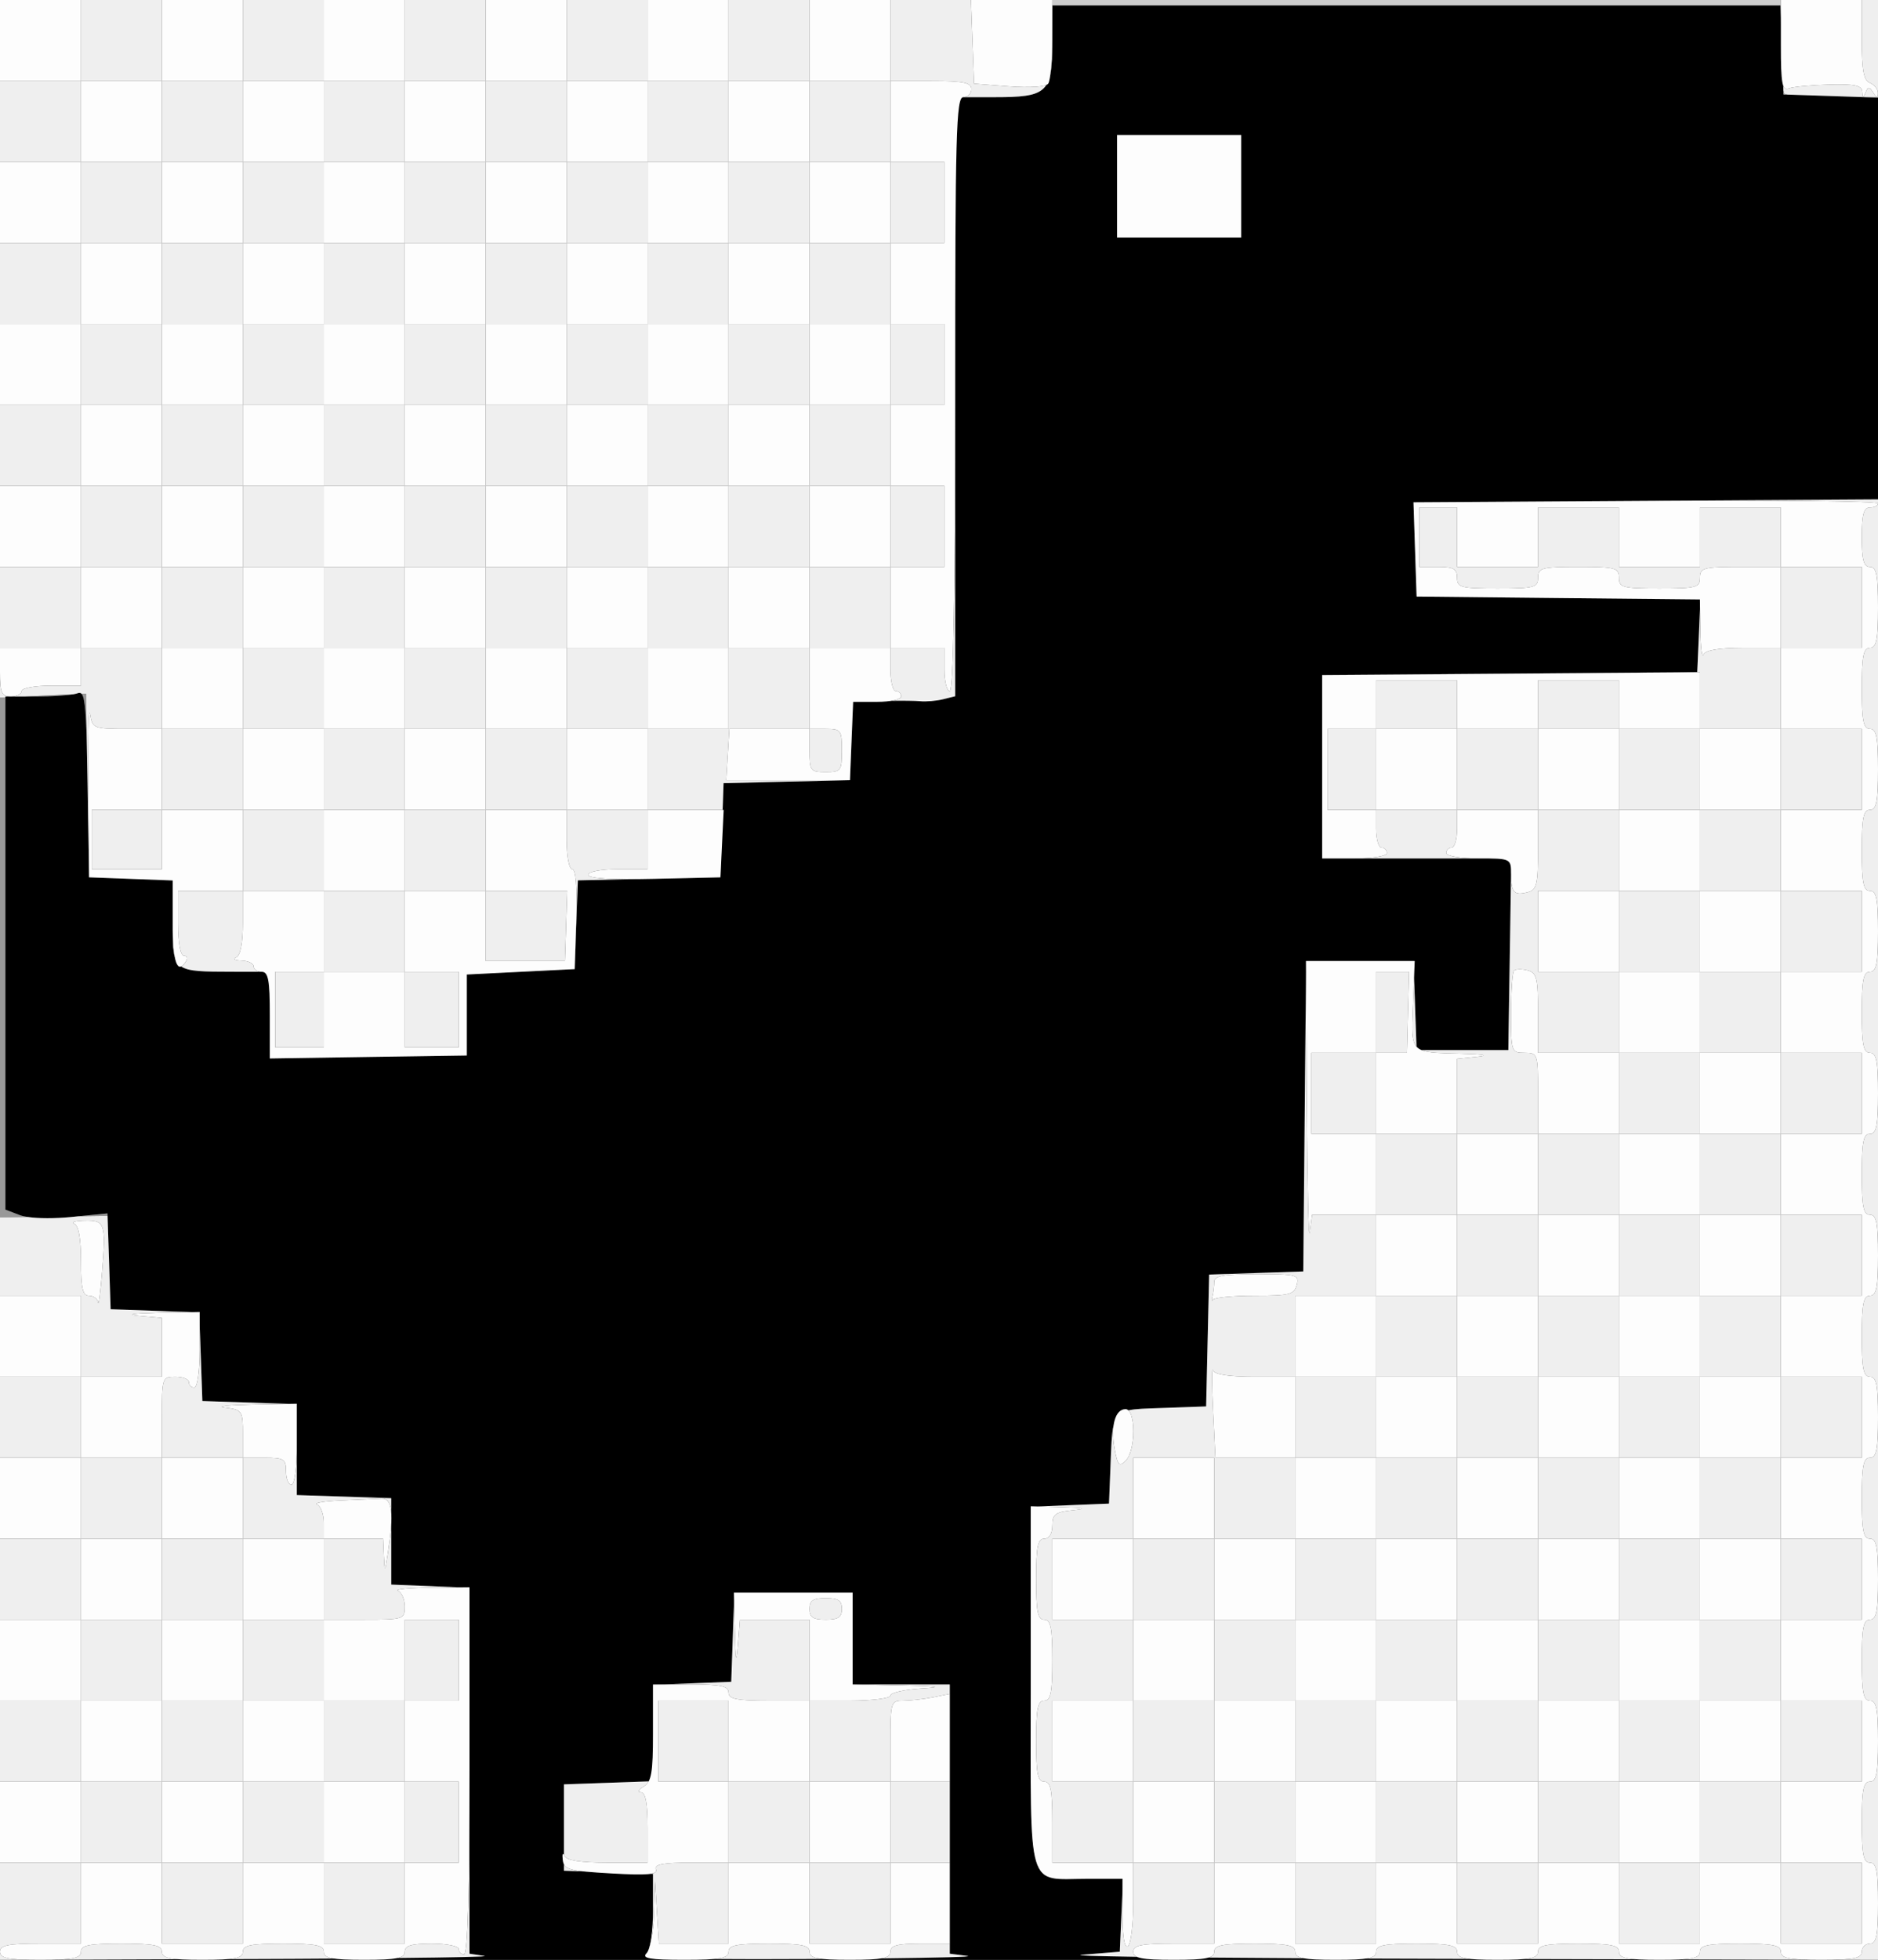 <svg xmlns="http://www.w3.org/2000/svg" width="348" height="363" viewBox="0 0 348 363">
<rect x="0" y="0" width="348" height="363" fill="#333333" stroke="none"/>
<g>
<path d="M 200.50 362.07 C196.65,362.39 228.26,362.73 270.75,362.82 L 348.00 363.00 L 0.00 363.00 L 46.25 362.85 C71.69,362.77 91.26,362.51 89.75,362.28 L 87.00 361.87 L 87.00 294.09 L 79.75 293.79 L 72.50 293.50 L 72.50 277.50 L 55.00 276.92 L 55.00 260.08 L 37.50 259.50 L 37.21 251.29 L 36.92 243.08 L 28.71 242.79 L 20.50 242.50 L 20.21 233.62 L 19.92 224.75 L 13.14 225.42 C9.20,225.81 5.23,225.66 3.68,225.07 L 1.00 224.05 L 1.00 129.00 L 6.92 129.00 C10.17,129.00 13.54,128.73 14.39,128.40 C15.76,127.88 15.99,129.93 16.23,145.15 L 16.50 162.50 L 24.25 162.79 L 32.00 163.08 L 32.00 170.93 L 32.00 171.15 C32.00,175.23 32.00,177.43 33.09,178.61 C34.36,179.97 37.09,179.97 42.98,179.99 L 43.25 179.99 L 50.00 180.00 L 50.00 196.05 L 68.25 195.77 L 86.50 195.50 L 86.50 180.50 L 106.50 179.50 L 107.08 163.06 L 133.50 162.50 L 133.79 153.78 L 134.08 145.06 L 145.79 144.78 L 157.50 144.50 L 158.09 130.00 L 163.29 129.84 C166.16,129.75 169.40,129.77 170.50,129.88 C171.60,129.99 173.51,129.83 174.75,129.52 L 177.00 128.96 L 177.00 18.00 L 184.43 18.00 C194.09,18.00 195.00,17.13 195.00,7.93 L 195.00 1.00 L 329.92 1.00 L 330.50 17.50 L 348.00 18.08 L 348.00 92.50 L 304.96 92.77 L 261.92 93.04 L 262.21 101.77 L 262.50 110.50 L 288.80 110.77 L 315.09 111.03 L 314.80 117.77 L 314.50 124.50 L 279.75 124.76 L 245.00 125.03 L 245.00 159.00 L 280.05 159.00 L 279.50 194.50 L 262.50 194.50 L 261.92 178.00 L 242.03 178.00 L 241.50 235.50 L 232.78 235.79 L 224.06 236.08 L 223.78 248.29 L 223.50 260.50 L 215.26 260.79 C210.81,260.95 208.54,260.93 207.34,262.05 C206.00,263.31 205.99,266.01 205.76,272.00 L 205.50 278.50 L 198.25 278.79 L 191.00 279.09 L 191.00 312.51 C191.00,315.31 191.00,317.90 190.99,320.28 C190.96,339.59 190.94,345.54 193.67,347.33 C194.88,348.12 196.64,348.08 199.18,348.03 C199.89,348.02 200.65,348.00 201.48,348.00 L 208.09 348.00 L 207.80 354.75 L 207.50 361.50 ZM 119.80 361.80 C118.87,362.73 125.70,362.96 150.55,362.84 C168.12,362.75 181.04,362.50 179.25,362.28 L 176.00 361.87 L 176.00 312.00 L 158.00 312.00 L 158.00 295.00 L 136.08 295.00 L 135.79 303.25 L 135.50 311.50 L 128.25 311.79 L 121.00 312.09 L 121.00 329.92 L 104.50 330.50 L 104.50 346.50 L 121.00 347.08 L 121.00 353.84 C121.00,357.76 120.50,361.10 119.80,361.80 ZM 207.00 25.00 L 207.00 44.00 L 230.00 44.00 L 230.00 25.00 Z" fill="rgb(0,0,0)"/>
<path d="M 0.00 225.48 L 0.00 129.21 L 1.00 129.17 L 1.00 224.05 L 3.68 225.07 C4.05,225.21 4.55,225.32 5.16,225.41 ZM 15.13 128.52 L 15.95 128.49 L 16.16 141.52 C15.99,132.39 15.78,129.27 15.13,128.52 ZM 14.50 225.28 L 19.92 224.75 L 20.21 233.62 L 20.50 242.50 L 19.93 225.21 ZM 4.66 129.00 L 13.57 128.60 C12.16,128.83 9.50,129.00 6.92,129.00 Z" fill="rgb(152,152,152)"/>
<path d="M 329.92 1.00 L 195.00 1.00 L 195.00 0.00 L 330.00 0.00 L 330.00 3.30 ZM 330.67 17.33 C330.73,17.40 330.92,17.46 331.20,17.52 L 330.50 17.50 L 330.47 16.79 C330.54,17.08 330.60,17.27 330.67,17.33 ZM 193.15 16.58 C194.78,15.21 195.00,12.56 195.00,7.43 L 195.00 7.93 C195.00,12.72 194.75,15.26 193.15,16.58 ZM 345.64 18.00 L 348.00 18.00 L 348.00 18.08 Z" fill="rgb(205,205,205)"/>
<path d="M 206.55 268.42 C207.11,271.43 207.41,271.73 208.60,270.54 C210.32,268.83 210.47,262.50 209.10,261.23 C210.45,260.92 212.40,260.89 215.26,260.79 L 223.50 260.50 L 223.78 248.29 L 224.06 236.08 L 232.78 235.79 L 241.50 235.50 L 242.01 180.02 L 242.16 204.75 C242.25,219.46 242.50,230.04 242.72,228.25 L 243.13 225.00 L 255.00 225.00 L 255.00 210.00 L 243.00 210.00 L 243.00 195.00 L 255.00 195.00 L 255.00 180.00 L 261.11 180.00 L 260.91 187.50 L 260.71 195.00 L 255.00 195.00 L 255.00 210.00 L 270.00 210.00 L 270.00 196.12 L 273.75 195.73 C276.07,195.49 274.96,195.27 270.83,195.17 C267.00,195.07 264.73,195.06 263.41,194.50 L 279.50 194.50 L 280.00 161.98 C280.02,165.32 280.59,165.92 283.06,165.27 C284.76,164.83 285.00,163.85 285.00,157.38 L 285.00 150.00 L 270.00 150.00 L 270.00 153.50 C270.00,155.43 269.55,157.00 269.00,157.00 C268.45,157.00 268.00,157.45 268.00,158.00 C268.00,158.56 270.67,159.00 274.00,159.00 L 251.00 159.00 C254.33,159.00 257.00,158.56 257.00,158.00 C257.00,157.45 256.55,157.00 256.00,157.00 C255.45,157.00 255.00,155.43 255.00,153.50 L 255.00 150.00 L 246.00 150.00 L 246.00 135.00 L 255.00 135.00 L 255.00 126.00 L 270.00 126.00 L 270.00 135.00 L 285.00 135.00 L 285.00 126.00 L 300.00 126.00 L 300.00 135.00 L 315.00 135.00 L 315.00 129.75 L 315.00 124.50 L 280.00 124.78 L 245.00 125.05 L 245.00 125.03 L 279.75 124.76 L 314.50 124.50 L 314.80 117.77 L 315.02 112.61 L 315.08 116.77 C315.12,119.92 315.38,121.94 315.66,121.25 C316.00,120.42 318.49,120.00 323.08,120.00 L 330.00 120.00 L 330.00 105.00 L 322.50 105.00 C315.67,105.00 315.00,105.18 315.00,107.00 C315.00,108.82 314.33,109.00 307.50,109.00 C300.67,109.00 300.00,108.82 300.00,107.00 C300.00,105.18 299.33,105.00 292.50,105.00 C285.67,105.00 285.00,105.18 285.00,107.00 C285.00,108.82 284.33,109.00 277.50,109.00 C270.67,109.00 270.00,108.82 270.00,107.00 C270.00,105.38 269.33,105.00 266.50,105.00 L 263.00 105.00 L 263.00 94.00 L 270.00 94.00 L 270.00 105.00 L 285.00 105.00 L 285.00 94.00 L 300.00 94.00 L 300.00 105.00 L 315.00 105.00 L 315.00 94.00 L 330.00 94.00 L 330.00 105.00 L 345.00 105.00 L 345.00 120.00 L 330.00 120.00 L 330.00 135.00 L 345.00 135.00 L 345.00 150.00 L 330.00 150.00 L 330.00 165.00 L 345.00 165.00 L 345.00 180.00 L 330.00 180.00 L 330.00 195.00 L 345.00 195.00 L 345.00 210.00 L 330.00 210.00 L 330.00 225.00 L 345.00 225.00 L 345.00 240.00 L 330.00 240.00 L 330.00 255.00 L 345.00 255.00 L 345.00 270.00 L 330.00 270.00 L 330.00 285.00 L 345.00 285.00 L 345.00 300.00 L 330.00 300.00 L 330.00 315.00 L 345.00 315.00 L 345.00 330.00 L 330.00 330.00 L 330.00 345.00 L 345.00 345.00 L 345.00 360.00 L 330.00 360.00 L 330.00 345.00 L 315.00 345.00 L 315.00 360.00 L 300.00 360.00 L 300.00 345.00 L 285.00 345.00 L 285.00 360.00 L 270.00 360.00 L 270.00 345.00 L 255.00 345.00 L 255.00 360.00 L 240.00 360.00 L 240.00 345.00 L 225.00 345.00 L 225.00 360.00 L 217.50 360.00 C211.50,360.00 210.00,360.30 210.00,361.50 C210.00,361.91 210.17,362.21 210.64,362.44 C202.86,362.32 199.00,362.20 200.50,362.07 L 207.50 361.50 L 207.80 354.75 L 208.00 350.09 L 208.00 354.56 C208.00,358.68 208.37,360.89 209.00,360.50 C209.55,360.16 210.00,356.53 210.00,352.44 L 210.00 345.00 L 195.00 345.00 L 195.00 337.50 C195.00,331.50 194.70,330.00 193.50,330.00 C192.30,330.00 192.00,328.50 192.00,322.50 C192.00,316.50 192.30,315.00 193.50,315.00 C194.70,315.00 195.00,313.50 195.00,307.50 C195.00,301.50 194.70,300.00 193.50,300.00 C192.30,300.00 192.00,298.50 192.00,292.50 C192.00,286.50 192.30,285.00 193.50,285.00 C194.42,285.00 195.00,284.06 195.00,282.56 C195.00,280.48 195.55,280.06 198.75,279.73 C201.53,279.44 201.02,279.29 196.75,279.17 L 192.26 279.04 L 198.25 278.79 L 205.50 278.50 L 205.76 272.00 C205.91,268.10 205.96,265.60 206.36,263.98 C206.18,265.20 206.23,266.73 206.55,268.42 ZM 15.13 128.52 C14.93,128.30 14.69,128.29 14.39,128.40 C14.22,128.47 13.94,128.53 13.57,128.60 L 7.98 128.85 L 4.66 129.00 L 1.00 129.00 L 1.00 129.17 L 0.00 129.21 L 0.00 124.50 C0.00,128.33 0.30,129.00 2.00,129.00 C3.10,129.00 4.00,128.55 4.00,128.00 C4.00,127.45 6.47,127.00 9.50,127.00 L 15.00 127.00 L 15.00 120.00 L 0.00 120.00 L 0.00 105.00 L 15.00 105.00 L 15.00 90.00 L 0.00 90.00 L 0.00 75.00 L 15.00 75.00 L 15.00 60.00 L 0.00 60.00 L 0.00 45.00 L 15.00 45.00 L 15.00 30.00 L 0.00 30.00 L 0.00 15.00 L 15.00 15.00 L 15.00 0.00 L 30.00 0.00 L 30.00 15.00 L 45.00 15.00 L 45.00 0.00 L 60.00 0.00 L 60.00 15.00 L 75.00 15.00 L 75.00 0.00 L 90.00 0.00 L 90.00 15.00 L 105.00 15.00 L 105.00 0.00 L 120.00 0.00 L 120.00 15.00 L 135.00 15.00 L 135.00 0.00 L 150.00 0.00 L 150.00 15.00 L 165.00 15.00 L 165.00 0.00 L 179.92 0.00 L 180.21 7.75 L 180.50 15.50 L 187.00 16.00 C190.23,16.25 192.90,16.13 193.89,15.73 C193.68,16.06 193.44,16.34 193.15,16.58 C191.68,17.80 189.06,18.00 184.43,18.00 L 178.50 18.00 C179.32,18.00 180.00,17.33 180.00,16.50 C180.00,15.30 178.50,15.00 172.50,15.00 L 165.00 15.00 L 165.00 30.00 L 175.00 30.00 L 175.00 45.00 L 165.00 45.00 L 165.00 60.00 L 175.00 60.00 L 175.00 75.00 L 165.00 75.00 L 165.00 90.00 L 175.00 90.00 L 175.00 105.00 L 165.00 105.00 L 165.00 120.00 L 175.00 120.00 L 175.00 124.00 C175.00,126.20 175.45,128.00 176.00,128.00 C176.65,128.00 177.00,109.00 177.00,73.00 L 177.00 128.96 L 174.75 129.52 C173.51,129.83 171.60,129.99 170.50,129.88 C169.64,129.80 167.48,129.77 165.22,129.80 C166.30,129.62 167.00,129.33 167.00,129.00 C167.00,128.45 166.55,128.00 166.00,128.00 C165.45,128.00 165.00,126.20 165.00,124.00 L 165.00 120.00 L 150.00 120.00 L 150.00 135.00 L 153.00 135.00 C155.83,135.00 156.00,135.22 156.00,139.00 C156.00,142.78 155.83,143.00 153.00,143.00 C150.17,143.00 150.00,142.78 150.00,139.00 L 150.00 135.00 L 135.15 135.00 L 134.86 139.75 L 134.57 144.50 L 157.50 144.50 L 145.79 144.78 L 134.08 145.06 L 133.91 150.00 L 120.00 150.00 L 120.00 161.00 L 114.50 161.00 C111.39,161.00 109.00,161.45 109.00,162.03 C109.00,162.59 112.03,162.87 117.66,162.83 L 107.08 163.06 L 106.50 179.50 L 106.79 170.25 C106.97,164.34 106.70,161.00 106.04,161.00 C105.45,161.00 105.00,158.63 105.00,155.50 L 105.00 150.00 L 90.00 150.00 L 90.00 165.00 L 105.11 165.00 L 104.68 178.00 L 90.00 178.00 L 90.00 165.00 L 75.00 165.00 L 75.00 180.00 L 85.00 180.00 L 85.00 194.00 L 75.00 194.00 L 75.00 180.00 L 60.00 180.00 L 60.00 194.00 L 51.00 194.00 L 51.00 180.00 L 60.00 180.00 L 60.00 165.00 L 45.00 165.00 L 45.00 170.92 C45.00,174.71 44.55,177.01 43.75,177.34 C43.06,177.62 43.51,177.88 44.75,177.92 C45.99,177.96 47.00,178.45 47.00,179.00 C47.00,179.52 47.61,179.96 48.38,180.00 L 43.25 179.99 L 42.98 179.99 C37.74,179.98 35.00,179.97 33.57,179.01 C33.85,178.89 34.16,178.56 34.50,178.00 C34.84,177.45 34.64,177.00 34.06,177.00 C33.43,177.00 33.00,174.56 33.00,171.00 L 33.00 165.00 L 45.00 165.00 L 45.00 150.00 L 30.00 150.00 L 30.00 161.00 L 17.00 161.00 L 17.00 150.00 L 30.00 150.00 L 30.00 135.00 L 23.57 135.00 C17.32,135.00 17.12,134.92 16.70,132.25 C16.47,130.74 16.32,136.93 16.39,146.00 L 16.50 162.50 L 16.23 145.15 C16.21,143.85 16.18,142.64 16.16,141.52 L 15.95 128.49 ZM 45.00 30.00 L 30.00 30.00 L 30.00 15.00 L 15.00 15.00 L 15.00 30.00 L 30.00 30.00 L 30.00 45.00 L 15.00 45.00 L 15.00 60.00 L 30.00 60.00 L 30.00 75.00 L 15.00 75.00 L 15.00 90.00 L 30.00 90.00 L 30.00 105.00 L 15.00 105.00 L 15.00 120.00 L 30.00 120.00 L 30.00 135.00 L 45.00 135.00 L 45.00 150.00 L 60.00 150.00 L 60.00 165.00 L 75.00 165.00 L 75.00 150.00 L 90.00 150.00 L 90.00 135.00 L 105.00 135.00 L 105.00 150.00 L 120.00 150.00 L 120.00 135.00 L 135.00 135.00 L 135.00 120.00 L 150.00 120.00 L 150.00 105.00 L 165.00 105.00 L 165.00 90.00 L 150.00 90.00 L 150.00 75.00 L 165.00 75.00 L 165.00 60.00 L 150.00 60.00 L 150.00 45.00 L 165.00 45.00 L 165.00 30.00 L 150.00 30.00 L 150.00 15.00 L 135.00 15.00 L 135.00 30.00 L 120.00 30.00 L 120.00 15.00 L 105.00 15.00 L 105.00 30.00 L 90.00 30.00 L 90.00 15.00 L 75.00 15.00 L 75.00 30.00 L 60.00 30.00 L 60.00 15.00 L 45.00 15.00 ZM 300.00 180.00 L 300.00 195.00 L 285.00 195.00 L 285.00 187.62 C285.00,181.15 284.76,180.17 283.06,179.73 C281.99,179.45 280.86,179.47 280.56,179.78 C280.25,180.08 280.00,183.63 280.00,187.67 C280.00,194.82 280.06,195.00 282.50,195.00 C284.94,195.00 285.00,195.17 285.00,202.50 L 285.00 210.00 L 270.00 210.00 L 270.00 225.00 L 255.00 225.00 L 255.00 240.00 L 240.00 240.00 L 240.00 255.00 L 232.58 255.00 C227.64,255.00 225.03,254.59 224.76,253.78 C224.54,253.11 224.55,256.49 224.79,261.28 L 225.22 270.00 L 240.00 270.00 L 240.00 285.00 L 225.00 285.00 L 225.00 270.00 L 210.00 270.00 L 210.00 285.00 L 195.00 285.00 L 195.00 300.00 L 210.00 300.00 L 210.00 315.00 L 195.00 315.00 L 195.00 330.00 L 210.00 330.00 L 210.00 345.00 L 225.00 345.00 L 225.00 330.00 L 240.00 330.00 L 240.00 345.00 L 255.00 345.00 L 255.00 330.00 L 270.00 330.00 L 270.00 345.00 L 285.00 345.00 L 285.00 330.00 L 300.00 330.00 L 300.00 345.00 L 315.00 345.00 L 315.00 330.00 L 330.00 330.00 L 330.00 315.00 L 315.00 315.00 L 315.00 300.00 L 330.00 300.00 L 330.00 285.00 L 315.00 285.00 L 315.00 270.00 L 330.00 270.00 L 330.00 255.00 L 315.00 255.00 L 315.00 240.00 L 330.00 240.00 L 330.00 225.00 L 315.00 225.00 L 315.00 210.00 L 330.00 210.00 L 330.00 195.00 L 315.00 195.00 L 315.00 180.00 L 330.00 180.00 L 330.00 165.00 L 315.00 165.00 L 315.00 150.00 L 330.00 150.00 L 330.00 135.00 L 315.00 135.00 L 315.00 150.00 L 300.00 150.00 L 300.00 135.00 L 285.00 135.00 L 285.00 150.00 L 300.00 150.00 L 300.00 165.00 L 285.00 165.00 L 285.00 180.00 ZM 45.00 45.00 L 45.00 30.00 L 60.00 30.00 L 60.00 45.00 L 75.00 45.00 L 75.00 30.00 L 90.00 30.00 L 90.00 45.00 L 105.00 45.00 L 105.00 30.00 L 120.00 30.00 L 120.00 45.00 L 135.00 45.00 L 135.00 30.00 L 150.00 30.00 L 150.00 45.00 L 135.00 45.00 L 135.00 60.00 L 150.00 60.00 L 150.00 75.00 L 135.00 75.00 L 135.00 90.00 L 150.00 90.00 L 150.00 105.00 L 135.00 105.00 L 135.00 120.00 L 120.00 120.00 L 120.00 135.00 L 105.00 135.00 L 105.00 120.00 L 90.00 120.00 L 90.00 135.00 L 75.00 135.00 L 75.00 150.00 L 60.00 150.00 L 60.00 135.00 L 45.00 135.00 L 45.00 120.00 L 60.00 120.00 L 60.00 105.00 L 45.00 105.00 L 45.00 90.00 L 30.00 90.00 L 30.00 75.00 L 45.00 75.00 L 45.00 60.00 L 30.00 60.00 L 30.00 45.00 ZM 0.00 361.50 C0.00,362.54 1.13,362.90 5.34,362.98 L 0.00 363.00 L 0.00 345.00 L 15.00 345.00 L 15.00 330.00 L 0.00 330.00 L 0.00 315.00 L 15.00 315.00 L 15.00 300.00 L 0.00 300.00 L 0.00 285.00 L 15.00 285.00 L 15.00 270.00 L 0.00 270.00 L 0.00 255.00 L 15.00 255.00 L 15.00 240.00 L 0.00 240.00 L 0.00 225.48 L 5.16 225.41 C7.12,225.70 10.13,225.71 13.14,225.42 L 14.50 225.28 L 19.93 225.21 L 20.50 242.50 L 28.71 242.79 L 35.58 243.03 L 29.25 243.17 C24.57,243.28 23.18,243.50 25.75,243.73 L 30.00 244.11 L 30.00 255.00 L 15.00 255.00 L 15.00 270.00 L 30.00 270.00 L 30.00 262.50 C30.00,255.17 30.06,255.00 32.50,255.00 C33.88,255.00 35.00,255.45 35.00,256.00 C35.00,256.55 35.45,257.00 36.00,257.00 C36.57,257.00 37.00,254.00 37.00,250.00 L 37.00 245.33 L 37.21 251.29 L 37.50 259.50 L 53.51 260.03 L 46.75 260.16 C42.21,260.25 39.96,260.50 41.75,260.72 C44.87,261.11 45.00,261.31 45.00,265.56 L 45.00 270.00 L 49.00 270.00 C52.60,270.00 53.00,270.25 53.00,272.50 C53.00,273.88 53.45,275.00 54.00,275.00 C54.58,275.00 55.00,271.83 55.00,267.50 L 55.00 276.92 L 72.50 277.50 L 72.50 280.16 C72.36,278.33 71.78,277.53 70.75,277.58 C69.79,277.63 66.41,277.78 63.25,277.91 C60.09,278.05 58.06,278.38 58.75,278.66 C59.44,278.94 60.00,280.48 60.00,282.08 L 60.00 285.00 L 71.00 285.00 L 71.14 288.25 C71.28,291.32 71.32,291.27 71.90,287.50 C72.22,285.45 72.42,283.75 72.50,282.37 L 72.50 293.50 L 79.75 293.79 L 85.30 294.02 L 79.75 294.08 C75.76,294.12 73.06,294.38 73.75,294.66 C74.44,294.94 75.00,296.25 75.00,297.58 C75.00,299.92 74.76,300.00 67.50,300.00 L 60.00 300.00 L 60.00 315.00 L 75.00 315.00 L 75.00 300.00 L 85.00 300.00 L 85.00 315.00 L 75.00 315.00 L 75.00 330.00 L 85.00 330.00 L 85.00 345.00 L 75.00 345.00 L 75.00 360.00 L 60.00 360.00 L 60.00 345.00 L 45.00 345.00 L 45.00 360.00 L 30.00 360.00 L 30.00 345.00 L 15.00 345.00 L 15.00 360.00 L 7.50 360.00 C1.50,360.00 0.00,360.30 0.00,361.50 ZM 225.00 315.00 L 225.00 330.00 L 210.00 330.00 L 210.00 315.00 L 225.00 315.00 L 225.00 300.00 L 210.00 300.00 L 210.00 285.00 L 225.00 285.00 L 225.00 300.00 L 240.00 300.00 L 240.00 285.00 L 255.00 285.00 L 255.00 270.00 L 240.00 270.00 L 240.00 255.00 L 255.00 255.00 L 255.00 240.00 L 270.00 240.00 L 270.00 225.00 L 285.00 225.00 L 285.00 240.00 L 300.00 240.00 L 300.00 225.00 L 315.00 225.00 L 315.00 240.00 L 300.00 240.00 L 300.00 255.00 L 315.00 255.00 L 315.00 270.00 L 300.00 270.00 L 300.00 285.00 L 315.00 285.00 L 315.00 300.00 L 300.00 300.00 L 300.00 315.00 L 315.00 315.00 L 315.00 330.00 L 300.00 330.00 L 300.00 315.00 L 285.00 315.00 L 285.00 330.00 L 270.00 330.00 L 270.00 315.00 L 255.00 315.00 L 255.00 330.00 L 240.00 330.00 L 240.00 315.00 ZM 60.00 60.00 L 60.00 45.00 L 45.00 45.00 L 45.00 60.00 L 60.00 60.00 L 60.00 75.00 L 45.00 75.00 L 45.00 90.00 L 60.00 90.00 L 60.00 75.00 L 75.00 75.00 L 75.00 60.00 L 90.00 60.00 L 90.00 75.00 L 105.00 75.00 L 105.00 90.00 L 90.00 90.00 L 90.00 105.00 L 105.00 105.00 L 105.00 120.00 L 120.00 120.00 L 120.00 105.00 L 135.00 105.00 L 135.00 90.00 L 120.00 90.00 L 120.00 75.00 L 135.00 75.00 L 135.00 60.00 L 120.00 60.00 L 120.00 45.00 L 105.00 45.00 L 105.00 60.00 L 90.00 60.00 L 90.00 45.00 L 75.00 45.00 L 75.00 60.00 ZM 270.00 255.00 L 255.00 255.00 L 255.00 270.00 L 270.00 270.00 L 270.00 285.00 L 255.00 285.00 L 255.00 300.00 L 240.00 300.00 L 240.00 315.00 L 255.00 315.00 L 255.00 300.00 L 270.00 300.00 L 270.00 315.00 L 285.00 315.00 L 285.00 300.00 L 300.00 300.00 L 300.00 285.00 L 285.00 285.00 L 285.00 270.00 L 300.00 270.00 L 300.00 255.00 L 285.00 255.00 L 285.00 240.00 L 270.00 240.00 ZM 135.00 330.00 L 122.00 330.00 L 122.00 315.00 L 135.00 315.00 L 135.00 330.00 L 150.00 330.00 L 150.00 315.00 L 157.50 315.00 C161.62,315.00 165.00,314.57 165.00,314.05 C165.00,313.53 167.59,312.94 170.75,312.74 C174.91,312.48 173.94,312.33 167.25,312.19 L 158.00 312.00 L 176.00 312.00 L 176.00 313.75 L 172.88 314.38 C171.16,314.72 168.68,315.00 167.38,315.00 C165.09,315.00 165.00,315.27 165.00,322.50 L 165.00 330.00 L 176.00 330.00 L 176.00 345.00 L 165.00 345.00 L 165.00 360.00 L 150.00 360.00 L 150.00 345.00 L 135.00 345.00 L 135.00 360.00 L 122.10 360.00 L 121.74 354.25 L 121.38 348.50 L 121.19 354.55 C121.09,357.62 120.55,360.63 119.95,361.60 C120.57,360.60 121.00,357.47 121.00,353.84 L 121.00 347.08 L 120.60 347.07 C121.45,346.92 121.70,346.66 121.54,346.25 C121.19,345.32 122.87,345.00 128.03,345.00 L 135.00 345.00 ZM 45.00 315.00 L 45.00 300.00 L 30.00 300.00 L 30.00 315.00 L 15.00 315.00 L 15.00 330.00 L 30.00 330.00 L 30.00 345.00 L 45.00 345.00 L 45.00 330.00 L 60.00 330.00 L 60.00 345.00 L 75.00 345.00 L 75.00 330.00 L 60.00 330.00 L 60.00 315.00 ZM 339.74 362.98 C343.89,362.90 345.00,362.53 345.00,361.50 C345.00,360.67 345.67,360.00 346.50,360.00 C347.70,360.00 348.00,358.50 348.00,352.50 C348.00,346.50 347.70,345.00 346.50,345.00 C345.30,345.00 345.00,343.50 345.00,337.50 C345.00,331.50 345.30,330.00 346.50,330.00 C347.70,330.00 348.00,328.50 348.00,322.50 C348.00,316.50 347.70,315.00 346.50,315.00 C345.30,315.00 345.00,313.50 345.00,307.50 C345.00,301.50 345.30,300.00 346.50,300.00 C347.70,300.00 348.00,298.50 348.00,292.50 C348.00,286.50 347.70,285.00 346.50,285.00 C345.30,285.00 345.00,283.50 345.00,277.50 C345.00,271.50 345.30,270.00 346.50,270.00 C347.70,270.00 348.00,268.50 348.00,262.50 C348.00,256.50 347.70,255.00 346.50,255.00 C345.30,255.00 345.00,253.50 345.00,247.50 C345.00,241.50 345.30,240.00 346.50,240.00 C347.70,240.00 348.00,238.50 348.00,232.50 C348.00,226.50 347.70,225.00 346.50,225.00 C345.30,225.00 345.00,223.50 345.00,217.50 C345.00,211.50 345.30,210.00 346.50,210.00 C347.70,210.00 348.00,208.50 348.00,202.50 C348.00,196.50 347.70,195.00 346.50,195.00 C345.30,195.00 345.00,193.50 345.00,187.50 C345.00,181.50 345.30,180.00 346.50,180.00 C347.70,180.00 348.00,178.50 348.00,172.50 C348.00,166.50 347.70,165.00 346.50,165.00 C345.30,165.00 345.00,163.50 345.00,157.50 C345.00,151.50 345.30,150.00 346.50,150.00 C347.70,150.00 348.00,148.50 348.00,142.50 C348.00,136.50 347.70,135.00 346.50,135.00 C345.30,135.00 345.00,133.50 345.00,127.50 C345.00,121.50 345.30,120.00 346.50,120.00 C347.70,120.00 348.00,118.50 348.00,112.50 C348.00,106.50 347.70,105.00 346.50,105.00 C345.35,105.00 345.00,103.72 345.00,99.50 C345.00,95.28 345.35,94.00 346.50,94.00 C347.31,94.00 347.98,93.67 348.00,93.27 L 348.00 363.00 ZM 30.00 285.00 L 45.00 285.00 L 45.00 270.00 L 30.00 270.00 L 30.00 285.00 ZM 30.00 285.00 L 15.00 285.00 L 15.00 300.00 L 30.00 300.00 ZM 45.00 300.00 L 60.00 300.00 L 60.00 285.00 L 45.00 285.00 L 45.00 300.00 ZM 45.00 315.00 L 45.00 330.00 L 30.00 330.00 L 30.00 315.00 L 45.00 315.00 ZM 45.00 120.00 L 30.00 120.00 L 30.00 105.00 L 45.00 105.00 L 45.00 120.00 ZM 75.00 120.00 L 60.00 120.00 L 60.00 135.00 L 75.00 135.00 L 75.00 120.00 ZM 75.00 90.00 L 60.00 90.00 L 60.00 105.00 L 75.00 105.00 ZM 75.00 105.00 L 75.00 120.00 L 90.00 120.00 L 90.00 105.00 ZM 75.00 75.00 L 75.00 90.00 L 90.00 90.00 L 90.00 75.00 ZM 105.00 90.00 L 120.00 90.00 L 120.00 105.00 L 105.00 105.00 L 105.00 90.00 ZM 105.00 75.00 L 105.00 60.00 L 120.00 60.00 L 120.00 75.00 L 105.00 75.00 ZM 285.00 225.00 L 285.00 210.00 L 300.00 210.00 L 300.00 225.00 L 285.00 225.00 ZM 270.00 255.00 L 285.00 255.00 L 285.00 270.00 L 270.00 270.00 ZM 270.00 300.00 L 270.00 285.00 L 285.00 285.00 L 285.00 300.00 ZM 300.00 210.00 L 300.00 195.00 L 315.00 195.00 L 315.00 210.00 L 300.00 210.00 ZM 300.00 180.00 L 300.00 165.00 L 315.00 165.00 L 315.00 180.00 L 300.00 180.00 ZM 270.00 150.00 L 270.00 135.00 L 255.00 135.00 L 255.00 150.00 L 270.00 150.00 ZM 150.00 330.00 L 150.00 345.00 L 165.00 345.00 L 165.00 330.00 ZM 104.50 343.55 L 104.50 330.50 L 120.20 329.95 C119.96,330.40 119.65,330.69 119.25,330.92 C118.28,331.49 118.06,331.95 118.75,331.97 C119.62,331.99 120.00,333.98 120.00,338.50 L 120.00 345.00 L 112.58 345.00 C107.62,345.00 104.98,344.59 104.60,343.75 C104.57,343.67 104.53,343.60 104.50,343.55 ZM 142.50 315.00 C136.50,315.00 135.00,314.70 135.00,313.50 C135.00,312.31 133.56,312.00 128.00,312.00 L 123.16 312.00 L 128.25 311.79 L 135.50 311.50 L 135.79 303.25 L 136.03 296.35 L 136.18 302.25 C136.32,307.78 136.45,308.37 136.74,304.75 L 137.11 300.00 L 150.00 300.00 L 150.00 315.00 L 142.50 315.00 ZM 330.67 17.33 C330.60,17.27 330.54,17.08 330.47,16.79 L 330.44 15.86 C330.66,16.46 330.99,16.56 331.45,16.38 C332.25,16.07 335.63,15.75 338.95,15.66 C343.70,15.53 345.02,15.82 345.08,17.00 C345.14,18.18 345.27,18.21 345.70,17.14 C346.16,15.99 346.38,15.99 347.11,17.14 C347.77,18.18 347.97,18.20 347.98,17.22 C347.99,16.51 347.33,15.68 346.50,15.36 C345.35,14.92 345.00,13.04 345.00,7.39 L 345.00 0.00 L 348.00 0.00 L 348.00 18.00 L 345.64 18.00 L 331.20 17.52 C330.92,17.46 330.73,17.40 330.67,17.33 ZM 224.66 240.17 C224.48,240.90 224.52,241.16 224.75,240.75 C224.98,240.34 228.45,240.00 232.47,240.00 C238.93,240.00 239.83,239.77 240.29,238.00 C240.78,236.12 240.32,236.00 232.91,236.00 C226.75,236.00 225.00,236.31 225.00,237.42 C225.00,238.20 224.85,239.44 224.66,240.17 ZM 18.18 241.25 C18.27,241.94 18.61,239.35 18.93,235.50 C19.66,226.60 19.45,225.98 15.64,226.08 C13.91,226.12 13.06,226.38 13.75,226.66 C14.57,226.99 15.00,229.39 15.00,233.58 C15.00,238.62 15.32,240.00 16.50,240.00 C17.33,240.00 18.08,240.56 18.18,241.25 ZM 311.54 362.92 C314.22,362.76 315.00,362.36 315.00,361.50 C315.00,360.30 316.50,360.00 322.50,360.00 C328.50,360.00 330.00,360.30 330.00,361.50 C330.00,362.49 331.02,362.87 334.77,362.97 ZM 10.35 362.97 C14.00,362.86 15.00,362.48 15.00,361.50 C15.00,360.30 16.50,360.00 22.50,360.00 C28.50,360.00 30.00,360.30 30.00,361.50 C30.00,362.32 30.71,362.72 33.09,362.89 ZM 282.43 362.85 C284.40,362.66 285.00,362.26 285.00,361.50 C285.00,360.30 286.50,360.00 292.50,360.00 C298.50,360.00 300.00,360.30 300.00,361.50 C300.00,362.33 300.72,362.73 303.15,362.90 ZM 152.38 362.83 C151.78,362.83 151.17,362.84 150.55,362.84 C142.84,362.88 136.87,362.88 132.33,362.84 C134.39,362.65 135.00,362.25 135.00,361.50 C135.00,360.30 136.50,360.00 142.50,360.00 C148.50,360.00 150.00,360.30 150.00,361.50 C150.00,362.24 150.56,362.63 152.38,362.83 ZM 42.29 362.86 C44.37,362.68 45.00,362.28 45.00,361.50 C45.00,360.30 46.50,360.00 52.50,360.00 C58.50,360.00 60.00,360.30 60.00,361.50 C60.00,362.17 60.47,362.56 61.93,362.77 C57.09,362.81 51.81,362.83 46.25,362.85 ZM 253.11 362.77 C254.54,362.55 255.00,362.16 255.00,361.50 C255.00,360.30 256.50,360.00 262.50,360.00 C268.50,360.00 270.00,360.30 270.00,361.50 C270.00,362.23 270.56,362.63 272.35,362.83 L 270.75 362.82 C264.62,362.81 258.72,362.79 253.11,362.77 ZM 223.96 362.59 C224.73,362.36 225.00,362.01 225.00,361.50 C225.00,360.30 226.50,360.00 232.50,360.00 C238.50,360.00 240.00,360.30 240.00,361.50 C240.00,362.11 240.39,362.49 241.56,362.71 C235.08,362.67 229.17,362.63 223.96,362.59 ZM 73.62 362.67 C74.65,362.45 75.00,362.08 75.00,361.50 C75.00,360.37 76.22,360.00 80.00,360.00 C82.75,360.00 85.00,360.45 85.00,361.00 C85.00,361.55 85.45,362.00 86.00,362.00 C86.65,362.00 87.00,350.00 87.00,328.00 L 87.00 361.87 L 89.75 362.28 C90.64,362.42 84.23,362.56 73.62,362.67 ZM 170.50 360.00 L 176.00 360.00 L 176.00 361.87 L 179.25 362.28 C180.57,362.44 173.91,362.62 163.29,362.74 C164.58,362.52 165.00,362.14 165.00,361.50 C165.00,360.35 166.28,360.00 170.50,360.00 ZM 156.00 298.00 C156.00,299.56 155.33,300.00 153.00,300.00 C150.67,300.00 150.00,299.56 150.00,298.00 C150.00,296.44 150.67,296.00 153.00,296.00 C155.33,296.00 156.00,296.44 156.00,298.00 ZM 348.00 92.50 L 348.00 93.25 C347.91,92.84 328.58,92.62 304.96,92.77 L 348.00 92.50 ZM 262.48 193.85 C261.54,192.77 261.63,190.73 261.79,186.77 C261.80,186.52 261.82,186.26 261.83,185.99 L 262.03 181.07 ZM 108.19 346.63 L 104.50 346.50 L 104.50 345.32 C104.87,346.02 105.77,346.37 108.19,346.63 ZM 194.68 13.47 C194.86,11.90 194.98,9.62 194.98,7.25 L 195.00 0.00 L 195.00 7.43 C195.00,10.02 194.94,11.99 194.68,13.47 ZM 32.39 177.29 C32.00,175.99 32.00,174.04 32.00,171.15 L 32.00 171.04 C32.00,173.87 32.13,175.96 32.39,177.29 ZM 197.00 348.05 C197.64,348.06 198.36,348.05 199.15,348.03 C199.85,348.02 200.61,348.00 201.43,348.00 C200.62,348.00 199.88,348.02 199.18,348.03 L 199.18 348.03 C198.38,348.05 197.65,348.06 197.00,348.05 Z" fill="rgb(239,239,239)"/>
<path d="M 0.00 361.50 C0.00,360.30 1.50,360.00 7.50,360.00 L 15.00 360.00 L 15.00 352.50 L 15.00 345.00 L 7.50 345.00 L 0.00 345.00 L 0.00 337.50 L 0.00 330.00 L 7.50 330.00 L 15.00 330.00 L 15.00 322.50 L 15.00 315.00 L 7.50 315.00 L 0.00 315.00 L 0.00 307.50 L 0.00 300.00 L 7.50 300.00 L 15.00 300.00 L 15.00 292.50 L 15.00 285.00 L 7.50 285.00 L 0.00 285.00 L 0.00 277.50 L 0.00 270.00 L 7.50 270.00 L 15.00 270.00 L 15.00 262.50 L 15.00 255.00 L 7.50 255.00 L 0.00 255.00 L 0.00 247.50 L 0.00 240.00 L 7.50 240.00 L 15.00 240.00 L 15.00 247.50 L 15.00 255.00 L 22.50 255.00 L 30.00 255.00 L 30.00 249.56 L 30.00 244.11 L 25.75 243.73 C23.18,243.50 24.57,243.28 29.25,243.17 L 37.00 243.00 L 37.00 250.00 C37.00,254.00 36.57,257.00 36.00,257.00 C35.45,257.00 35.00,256.55 35.00,256.00 C35.00,255.45 33.88,255.00 32.50,255.00 C30.06,255.00 30.00,255.17 30.00,262.50 L 30.00 270.00 L 37.50 270.00 L 45.00 270.00 L 45.00 265.56 C45.00,261.31 44.87,261.11 41.75,260.72 C39.96,260.50 42.21,260.25 46.75,260.16 L 55.00 260.00 L 55.00 267.50 C55.00,271.83 54.58,275.00 54.00,275.00 C53.45,275.00 53.00,273.88 53.00,272.50 C53.00,270.25 52.60,270.00 49.00,270.00 L 45.00 270.00 L 45.00 277.50 L 45.00 285.00 L 52.50 285.00 L 60.00 285.00 L 60.00 282.08 C60.00,280.48 59.44,278.94 58.75,278.66 C58.06,278.38 60.09,278.05 63.25,277.91 C66.41,277.78 69.79,277.63 70.75,277.58 C72.68,277.49 73.01,280.35 71.90,287.50 C71.32,291.27 71.28,291.32 71.14,288.25 L 71.00 285.00 L 65.50 285.00 L 60.00 285.00 L 60.00 292.50 L 60.00 300.00 L 67.50 300.00 C74.76,300.00 75.00,299.92 75.00,297.58 C75.00,296.25 74.44,294.94 73.75,294.66 C73.06,294.38 75.76,294.12 79.75,294.08 L 87.00 294.00 L 87.00 328.00 C87.00,350.00 86.65,362.00 86.00,362.00 C85.45,362.00 85.00,361.55 85.00,361.00 C85.00,360.45 82.75,360.00 80.00,360.00 C76.22,360.00 75.00,360.37 75.00,361.50 C75.00,362.70 73.50,363.00 67.50,363.00 C61.50,363.00 60.00,362.70 60.00,361.50 C60.00,360.30 58.50,360.00 52.50,360.00 C46.50,360.00 45.00,360.30 45.00,361.50 C45.00,362.70 43.50,363.00 37.50,363.00 C31.50,363.00 30.00,362.70 30.00,361.50 C30.00,360.30 28.50,360.00 22.50,360.00 C16.50,360.00 15.00,360.30 15.00,361.50 C15.00,362.70 13.50,363.00 7.50,363.00 C1.50,363.00 0.00,362.70 0.00,361.50 ZM 45.00 352.50 L 45.00 345.00 L 52.50 345.00 L 60.00 345.00 L 60.00 352.50 L 60.00 360.00 L 67.50 360.00 L 75.00 360.00 L 75.00 352.50 L 75.00 345.00 L 80.00 345.00 L 85.00 345.00 L 85.00 337.50 L 85.00 330.00 L 80.00 330.00 L 75.00 330.00 L 75.00 322.50 L 75.00 315.00 L 80.00 315.00 L 85.00 315.00 L 85.00 307.50 L 85.00 300.00 L 80.00 300.00 L 75.00 300.00 L 75.00 307.50 L 75.00 315.00 L 67.50 315.00 L 60.00 315.00 L 60.00 307.50 L 60.00 300.00 L 52.50 300.00 L 45.00 300.00 L 45.00 292.50 L 45.00 285.00 L 37.50 285.00 L 30.00 285.00 L 30.00 277.50 L 30.00 270.00 L 22.50 270.00 L 15.00 270.00 L 15.00 277.50 L 15.00 285.00 L 22.50 285.00 L 30.00 285.00 L 30.00 292.50 L 30.00 300.00 L 22.50 300.00 L 15.00 300.00 L 15.00 307.50 L 15.00 315.00 L 22.50 315.00 L 30.00 315.00 L 30.00 322.50 L 30.00 330.00 L 22.50 330.00 L 15.00 330.00 L 15.00 337.50 L 15.00 345.00 L 22.50 345.00 L 30.00 345.00 L 30.00 352.50 L 30.00 360.00 L 37.50 360.00 L 45.00 360.00 L 45.00 352.50 ZM 119.80 361.80 C120.46,361.14 121.09,357.88 121.19,354.55 L 121.38 348.50 L 121.74 354.25 L 122.10 360.00 L 128.55 360.00 L 135.00 360.00 L 135.00 352.50 L 135.00 345.00 L 128.03 345.00 C122.87,345.00 121.19,345.32 121.54,346.25 C121.92,347.21 120.02,347.39 113.27,347.00 C105.46,346.55 104.49,346.29 104.28,344.50 C104.14,343.40 104.29,343.06 104.60,343.75 C104.98,344.59 107.62,345.00 112.58,345.00 L 120.00 345.00 L 120.00 338.50 C120.00,333.98 119.62,331.99 118.75,331.97 C118.06,331.95 118.28,331.49 119.25,330.92 C120.71,330.07 121.00,328.42 121.00,320.95 L 121.00 312.00 L 128.00 312.00 C133.56,312.00 135.00,312.31 135.00,313.50 C135.00,314.70 136.50,315.00 142.50,315.00 L 150.00 315.00 L 150.00 307.50 L 150.00 300.00 L 143.55 300.00 L 137.11 300.00 L 136.74 304.75 C136.45,308.37 136.32,307.78 136.18,302.25 L 136.00 295.00 L 147.00 295.00 L 158.00 295.00 L 158.00 303.50 L 158.00 312.00 L 167.25 312.19 C173.94,312.33 174.91,312.48 170.75,312.74 C167.59,312.94 165.00,313.53 165.00,314.05 C165.00,314.57 161.62,315.00 157.50,315.00 L 150.00 315.00 L 150.00 322.50 L 150.00 330.00 L 157.50 330.00 L 165.00 330.00 L 165.00 322.50 C165.00,315.27 165.09,315.00 167.38,315.00 C168.68,315.00 171.16,314.72 172.88,314.38 L 176.00 313.75 L 176.00 321.88 L 176.00 330.00 L 170.50 330.00 L 165.00 330.00 L 165.00 337.50 L 165.00 345.00 L 170.50 345.00 L 176.00 345.00 L 176.00 352.50 L 176.00 360.00 L 170.50 360.00 C166.28,360.00 165.00,360.35 165.00,361.50 C165.00,362.70 163.50,363.00 157.50,363.00 C151.50,363.00 150.00,362.70 150.00,361.50 C150.00,360.30 148.50,360.00 142.50,360.00 C136.50,360.00 135.00,360.30 135.00,361.50 C135.00,362.71 133.42,363.00 126.80,363.00 C120.42,363.00 118.87,362.73 119.80,361.80 ZM 165.00 352.50 L 165.00 345.00 L 157.50 345.00 L 150.00 345.00 L 150.00 337.50 L 150.00 330.00 L 142.50 330.00 L 135.00 330.00 L 135.00 322.50 L 135.00 315.00 L 128.50 315.00 L 122.00 315.00 L 122.00 322.50 L 122.00 330.00 L 128.50 330.00 L 135.00 330.00 L 135.00 337.50 L 135.00 345.00 L 142.50 345.00 L 150.00 345.00 L 150.00 352.50 L 150.00 360.00 L 157.50 360.00 L 165.00 360.00 L 165.00 352.50 ZM 156.00 298.00 C156.00,296.44 155.33,296.00 153.00,296.00 C150.67,296.00 150.00,296.44 150.00,298.00 C150.00,299.56 150.67,300.00 153.00,300.00 C155.33,300.00 156.00,299.56 156.00,298.00 ZM 210.00 361.50 C210.00,360.30 211.50,360.00 217.50,360.00 L 225.00 360.00 L 225.00 352.50 L 225.00 345.00 L 217.50 345.00 L 210.00 345.00 L 210.00 352.44 C210.00,356.53 209.55,360.16 209.00,360.50 C208.37,360.89 208.00,358.68 208.00,354.56 L 208.00 348.00 L 201.43 348.00 C190.12,348.00 191.00,351.00 191.00,312.46 L 191.00 279.00 L 196.75 279.17 C201.02,279.29 201.53,279.44 198.75,279.73 C195.55,280.06 195.00,280.48 195.00,282.56 C195.00,284.06 194.42,285.00 193.50,285.00 C192.30,285.00 192.00,286.50 192.00,292.50 C192.00,298.50 192.30,300.00 193.50,300.00 C194.70,300.00 195.00,301.50 195.00,307.50 C195.00,313.50 194.70,315.00 193.50,315.00 C192.30,315.00 192.00,316.50 192.00,322.50 C192.00,328.50 192.30,330.00 193.50,330.00 C194.70,330.00 195.00,331.50 195.00,337.50 L 195.00 345.00 L 202.50 345.00 L 210.00 345.00 L 210.00 337.50 L 210.00 330.00 L 202.50 330.00 L 195.00 330.00 L 195.00 322.50 L 195.00 315.00 L 202.50 315.00 L 210.00 315.00 L 210.00 307.50 L 210.00 300.00 L 202.50 300.00 L 195.00 300.00 L 195.00 292.50 L 195.00 285.00 L 202.50 285.00 L 210.00 285.00 L 210.00 277.50 L 210.00 270.00 L 217.61 270.00 L 225.22 270.00 L 224.79 261.28 C224.55,256.49 224.54,253.11 224.76,253.78 C225.03,254.59 227.64,255.00 232.58,255.00 L 240.00 255.00 L 240.00 247.50 L 240.00 240.00 L 247.50 240.00 L 255.00 240.00 L 255.00 232.50 L 255.00 225.00 L 249.06 225.00 L 243.13 225.00 L 242.72 228.25 C242.50,230.04 242.25,219.46 242.16,204.75 L 242.00 178.00 L 252.08 178.00 L 262.15 178.00 L 261.83 185.99 C261.45,195.21 261.17,194.92 270.83,195.17 C274.96,195.27 276.07,195.49 273.75,195.73 L 270.00 196.12 L 270.00 203.06 L 270.00 210.00 L 277.50 210.00 L 285.00 210.00 L 285.00 202.50 C285.00,195.17 284.94,195.00 282.50,195.00 C280.06,195.00 280.00,194.82 280.00,187.67 C280.00,183.63 280.25,180.08 280.56,179.78 C280.86,179.47 281.99,179.45 283.06,179.73 C284.76,180.17 285.00,181.15 285.00,187.62 L 285.00 195.00 L 292.50 195.00 L 300.00 195.00 L 300.00 187.50 L 300.00 180.00 L 292.50 180.00 L 285.00 180.00 L 285.00 172.50 L 285.00 165.00 L 292.50 165.00 L 300.00 165.00 L 300.00 157.50 L 300.00 150.00 L 292.50 150.00 L 285.00 150.00 L 285.00 157.38 C285.00,163.85 284.76,164.83 283.06,165.27 C280.56,165.93 280.00,165.30 280.00,161.83 C280.00,159.04 279.92,159.00 274.00,159.00 C270.67,159.00 268.00,158.56 268.00,158.00 C268.00,157.45 268.45,157.00 269.00,157.00 C269.55,157.00 270.00,155.43 270.00,153.50 L 270.00 150.00 L 262.50 150.00 L 255.00 150.00 L 255.00 153.50 C255.00,155.43 255.45,157.00 256.00,157.00 C256.55,157.00 257.00,157.45 257.00,158.00 C257.00,158.56 254.33,159.00 251.00,159.00 L 245.00 159.00 L 245.00 142.03 L 245.00 125.05 L 280.00 124.78 L 315.00 124.50 L 315.00 129.75 L 315.00 135.00 L 322.50 135.00 L 330.00 135.00 L 330.00 127.50 L 330.00 120.00 L 323.08 120.00 C318.49,120.00 316.00,120.42 315.66,121.25 C315.38,121.94 315.12,119.92 315.08,116.77 L 315.00 111.03 L 288.75 110.77 L 262.50 110.50 L 262.21 101.77 L 261.92 93.04 L 304.96 92.77 C328.63,92.62 348.00,92.84 348.00,93.25 C348.00,93.66 347.33,94.00 346.50,94.00 C345.35,94.00 345.00,95.28 345.00,99.50 C345.00,103.72 345.35,105.00 346.50,105.00 C347.70,105.00 348.00,106.50 348.00,112.50 C348.00,118.50 347.70,120.00 346.50,120.00 C345.30,120.00 345.00,121.50 345.00,127.50 C345.00,133.50 345.30,135.00 346.50,135.00 C347.70,135.00 348.00,136.50 348.00,142.50 C348.00,148.50 347.70,150.00 346.50,150.00 C345.30,150.00 345.00,151.50 345.00,157.50 C345.00,163.50 345.30,165.00 346.50,165.00 C347.70,165.00 348.00,166.50 348.00,172.50 C348.00,178.50 347.70,180.00 346.50,180.00 C345.30,180.00 345.00,181.50 345.00,187.50 C345.00,193.50 345.30,195.00 346.50,195.00 C347.70,195.00 348.00,196.50 348.00,202.50 C348.00,208.50 347.70,210.00 346.50,210.00 C345.30,210.00 345.00,211.50 345.00,217.50 C345.00,223.50 345.30,225.00 346.50,225.00 C347.70,225.00 348.00,226.50 348.00,232.50 C348.00,238.50 347.70,240.00 346.50,240.00 C345.30,240.00 345.00,241.50 345.00,247.50 C345.00,253.50 345.30,255.00 346.50,255.00 C347.70,255.00 348.00,256.50 348.00,262.50 C348.00,268.50 347.70,270.00 346.50,270.00 C345.30,270.00 345.00,271.50 345.00,277.50 C345.00,283.50 345.30,285.00 346.50,285.00 C347.70,285.00 348.00,286.50 348.00,292.50 C348.00,298.50 347.70,300.00 346.50,300.00 C345.30,300.00 345.00,301.50 345.00,307.50 C345.00,313.50 345.30,315.00 346.50,315.00 C347.70,315.00 348.00,316.50 348.00,322.50 C348.00,328.50 347.70,330.00 346.50,330.00 C345.30,330.00 345.00,331.50 345.00,337.50 C345.00,343.50 345.30,345.00 346.50,345.00 C347.70,345.00 348.00,346.50 348.00,352.50 C348.00,358.50 347.70,360.00 346.50,360.00 C345.67,360.00 345.00,360.67 345.00,361.50 C345.00,362.70 343.50,363.00 337.50,363.00 C331.50,363.00 330.00,362.70 330.00,361.50 C330.00,360.30 328.50,360.00 322.50,360.00 C316.50,360.00 315.00,360.30 315.00,361.50 C315.00,362.70 313.50,363.00 307.50,363.00 C301.50,363.00 300.00,362.70 300.00,361.50 C300.00,360.30 298.50,360.00 292.50,360.00 C286.50,360.00 285.00,360.30 285.00,361.50 C285.00,362.70 283.50,363.00 277.50,363.00 C271.50,363.00 270.00,362.70 270.00,361.50 C270.00,360.30 268.50,360.00 262.50,360.00 C256.50,360.00 255.00,360.30 255.00,361.50 C255.00,362.70 253.50,363.00 247.50,363.00 C241.50,363.00 240.00,362.70 240.00,361.50 C240.00,360.30 238.50,360.00 232.50,360.00 C226.50,360.00 225.00,360.30 225.00,361.50 C225.00,362.70 223.50,363.00 217.50,363.00 C211.50,363.00 210.00,362.70 210.00,361.50 ZM 255.00 352.50 L 255.00 345.00 L 262.50 345.00 L 270.00 345.00 L 270.00 352.50 L 270.00 360.00 L 277.50 360.00 L 285.00 360.00 L 285.00 352.50 L 285.00 345.00 L 292.50 345.00 L 300.00 345.00 L 300.00 352.50 L 300.00 360.00 L 307.50 360.00 L 315.00 360.00 L 315.00 352.50 L 315.00 345.00 L 322.50 345.00 L 330.00 345.00 L 330.00 352.50 L 330.00 360.00 L 337.50 360.00 L 345.00 360.00 L 345.00 352.50 L 345.00 345.00 L 337.50 345.00 L 330.00 345.00 L 330.00 337.50 L 330.00 330.00 L 337.50 330.00 L 345.00 330.00 L 345.00 322.50 L 345.00 315.00 L 337.50 315.00 L 330.00 315.00 L 330.00 307.50 L 330.00 300.00 L 337.50 300.00 L 345.00 300.00 L 345.00 292.50 L 345.00 285.00 L 337.50 285.00 L 330.00 285.00 L 330.00 277.50 L 330.00 270.00 L 337.50 270.00 L 345.00 270.00 L 345.00 262.50 L 345.00 255.00 L 337.50 255.00 L 330.00 255.00 L 330.00 247.50 L 330.00 240.00 L 337.50 240.00 L 345.00 240.00 L 345.00 232.50 L 345.00 225.00 L 337.50 225.00 L 330.00 225.00 L 330.00 217.50 L 330.00 210.00 L 337.50 210.00 L 345.00 210.00 L 345.00 202.50 L 345.00 195.00 L 337.50 195.00 L 330.00 195.00 L 330.00 187.50 L 330.00 180.00 L 337.50 180.00 L 345.00 180.00 L 345.00 172.50 L 345.00 165.00 L 337.50 165.00 L 330.00 165.00 L 330.00 157.50 L 330.00 150.00 L 337.50 150.00 L 345.00 150.00 L 345.00 142.50 L 345.00 135.00 L 337.50 135.00 L 330.00 135.00 L 330.00 142.50 L 330.00 150.00 L 322.50 150.00 L 315.00 150.00 L 315.00 142.50 L 315.00 135.00 L 307.50 135.00 L 300.00 135.00 L 300.00 130.50 L 300.00 126.00 L 292.50 126.00 L 285.00 126.00 L 285.00 130.50 L 285.00 135.00 L 277.50 135.00 L 270.00 135.00 L 270.00 130.50 L 270.00 126.00 L 262.50 126.00 L 255.00 126.00 L 255.00 130.50 L 255.00 135.00 L 250.50 135.00 L 246.00 135.00 L 246.00 142.50 L 246.00 150.00 L 250.50 150.00 L 255.00 150.00 L 255.00 142.50 L 255.00 135.00 L 262.50 135.00 L 270.00 135.00 L 270.00 142.50 L 270.00 150.00 L 277.50 150.00 L 285.00 150.00 L 285.00 142.50 L 285.00 135.00 L 292.50 135.00 L 300.00 135.00 L 300.00 142.50 L 300.00 150.00 L 307.50 150.00 L 315.00 150.00 L 315.00 157.50 L 315.00 165.00 L 307.50 165.00 L 300.00 165.00 L 300.00 172.50 L 300.00 180.00 L 307.50 180.00 L 315.00 180.00 L 315.00 187.50 L 315.00 195.00 L 307.50 195.00 L 300.00 195.00 L 300.00 202.50 L 300.00 210.00 L 292.50 210.00 L 285.00 210.00 L 285.00 217.50 L 285.00 225.00 L 277.50 225.00 L 270.00 225.00 L 270.00 217.50 L 270.00 210.00 L 262.50 210.00 L 255.00 210.00 L 255.00 202.50 L 255.00 195.00 L 257.85 195.00 L 260.71 195.00 L 260.91 187.50 L 261.11 180.00 L 258.05 180.00 L 255.00 180.00 L 255.00 187.50 L 255.00 195.00 L 249.00 195.00 L 243.00 195.00 L 243.00 202.50 L 243.00 210.00 L 249.00 210.00 L 255.00 210.00 L 255.00 217.50 L 255.00 225.00 L 262.50 225.00 L 270.00 225.00 L 270.00 232.50 L 270.00 240.00 L 262.50 240.00 L 255.00 240.00 L 255.00 247.50 L 255.00 255.00 L 247.50 255.00 L 240.00 255.00 L 240.00 262.50 L 240.00 270.00 L 232.50 270.00 L 225.00 270.00 L 225.00 277.50 L 225.00 285.00 L 217.50 285.00 L 210.00 285.00 L 210.00 292.50 L 210.00 300.00 L 217.50 300.00 L 225.00 300.00 L 225.00 307.50 L 225.00 315.00 L 217.50 315.00 L 210.00 315.00 L 210.00 322.50 L 210.00 330.00 L 217.50 330.00 L 225.00 330.00 L 225.00 337.50 L 225.00 345.00 L 232.50 345.00 L 240.00 345.00 L 240.00 352.50 L 240.00 360.00 L 247.50 360.00 L 255.00 360.00 L 255.00 352.50 ZM 345.00 112.50 L 345.00 105.00 L 337.50 105.00 L 330.00 105.00 L 330.00 99.50 L 330.00 94.00 L 322.50 94.00 L 315.00 94.00 L 315.00 99.50 L 315.00 105.00 L 307.50 105.00 L 300.00 105.00 L 300.00 99.50 L 300.00 94.00 L 292.50 94.00 L 285.00 94.00 L 285.00 99.50 L 285.00 105.00 L 277.50 105.00 L 270.00 105.00 L 270.00 99.50 L 270.00 94.00 L 266.50 94.00 L 263.00 94.00 L 263.00 99.50 L 263.00 105.00 L 266.50 105.00 C269.33,105.00 270.00,105.38 270.00,107.00 C270.00,108.82 270.67,109.00 277.50,109.00 C284.33,109.00 285.00,108.82 285.00,107.00 C285.00,105.18 285.67,105.00 292.50,105.00 C299.33,105.00 300.00,105.18 300.00,107.00 C300.00,108.82 300.67,109.00 307.50,109.00 C314.33,109.00 315.00,108.82 315.00,107.00 C315.00,105.18 315.67,105.00 322.50,105.00 L 330.00 105.00 L 330.00 112.50 L 330.00 120.00 L 337.50 120.00 L 345.00 120.00 L 345.00 112.50 ZM 206.55 268.42 C205.76,264.18 206.62,261.00 208.57,261.00 C210.48,261.00 210.51,268.63 208.60,270.54 C207.41,271.73 207.11,271.43 206.55,268.42 ZM 18.18 241.25 C18.08,240.56 17.33,240.00 16.50,240.00 C15.32,240.00 15.00,238.62 15.00,233.58 C15.00,229.39 14.57,226.99 13.75,226.66 C13.06,226.38 13.91,226.12 15.64,226.08 C19.45,225.98 19.66,226.60 18.93,235.50 C18.61,239.35 18.27,241.94 18.18,241.25 ZM 224.66 240.17 C224.85,239.44 225.00,238.20 225.00,237.42 C225.00,236.31 226.75,236.00 232.91,236.00 C240.32,236.00 240.78,236.12 240.29,238.00 C239.83,239.77 238.93,240.00 232.47,240.00 C228.45,240.00 224.98,240.34 224.75,240.75 C224.52,241.16 224.48,240.90 224.66,240.17 ZM 50.00 188.02 C50.00,181.56 49.71,180.00 48.50,180.00 C47.67,180.00 47.00,179.55 47.00,179.00 C47.00,178.45 45.99,177.96 44.75,177.92 C43.51,177.88 43.06,177.62 43.75,177.34 C44.55,177.01 45.00,174.71 45.00,170.92 L 45.00 165.00 L 39.00 165.00 L 33.00 165.00 L 33.00 171.00 C33.00,174.56 33.43,177.00 34.06,177.00 C34.64,177.00 34.84,177.45 34.50,178.00 C32.86,180.66 32.00,178.28 32.00,171.04 L 32.00 163.08 L 24.25 162.79 L 16.50 162.50 L 16.39 146.00 C16.32,136.93 16.47,130.74 16.70,132.25 C17.12,134.92 17.32,135.00 23.57,135.00 L 30.00 135.00 L 30.00 127.50 L 30.00 120.00 L 22.50 120.00 L 15.00 120.00 L 15.00 123.50 L 15.00 127.00 L 9.50 127.00 C6.47,127.00 4.00,127.45 4.00,128.00 C4.00,128.55 3.10,129.00 2.00,129.00 C0.30,129.00 0.00,128.33 0.00,124.50 L 0.00 120.00 L 7.50 120.00 L 15.00 120.00 L 15.00 112.50 L 15.00 105.00 L 7.50 105.00 L 0.00 105.00 L 0.00 97.50 L 0.00 90.00 L 7.50 90.00 L 15.00 90.00 L 15.00 82.50 L 15.00 75.00 L 7.50 75.00 L 0.00 75.00 L 0.00 67.50 L 0.00 60.00 L 7.50 60.00 L 15.00 60.00 L 15.00 52.50 L 15.00 45.00 L 7.50 45.00 L 0.00 45.00 L 0.00 37.50 L 0.00 30.00 L 7.50 30.00 L 15.00 30.00 L 15.00 22.50 L 15.00 15.00 L 7.50 15.00 L 0.00 15.00 L 0.00 7.50 L 0.00 0.00 L 7.50 0.00 L 15.00 0.00 L 15.00 7.50 L 15.00 15.00 L 22.50 15.00 L 30.00 15.00 L 30.00 7.50 L 30.00 0.00 L 37.50 0.00 L 45.00 0.00 L 45.00 7.50 L 45.00 15.00 L 52.50 15.00 L 60.00 15.00 L 60.00 7.50 L 60.00 0.00 L 67.50 0.00 L 75.00 0.00 L 75.00 7.50 L 75.00 15.00 L 82.50 15.00 L 90.00 15.00 L 90.00 7.50 L 90.00 0.00 L 97.50 0.00 L 105.00 0.00 L 105.00 7.50 L 105.00 15.00 L 112.50 15.00 L 120.00 15.00 L 120.00 7.50 L 120.00 0.00 L 127.50 0.00 L 135.00 0.00 L 135.00 7.50 L 135.00 15.00 L 142.50 15.00 L 150.00 15.00 L 150.00 7.50 L 150.00 0.00 L 157.50 0.00 L 165.00 0.00 L 165.00 7.50 L 165.00 15.00 L 172.50 15.00 C178.50,15.00 180.00,15.30 180.00,16.50 C180.00,17.33 179.32,18.00 178.50,18.00 C177.18,18.00 177.00,24.78 177.00,73.00 C177.00,109.00 176.65,128.00 176.00,128.00 C175.45,128.00 175.00,126.20 175.00,124.00 L 175.00 120.00 L 170.00 120.00 L 165.00 120.00 L 165.00 124.00 C165.00,126.20 165.45,128.00 166.00,128.00 C166.55,128.00 167.00,128.45 167.00,129.00 C167.00,129.55 164.99,130.00 162.54,130.00 L 158.09 130.00 L 157.79 137.25 L 157.50 144.50 L 146.03 144.50 L 134.57 144.50 L 134.86 139.75 L 135.15 135.00 L 127.58 135.00 L 120.00 135.00 L 120.00 142.50 L 120.00 150.00 L 127.05 150.00 L 134.10 150.00 L 133.80 156.25 L 133.50 162.50 L 121.25 162.78 C113.32,162.96 109.00,162.70 109.00,162.03 C109.00,161.45 111.39,161.00 114.50,161.00 L 120.00 161.00 L 120.00 155.50 L 120.00 150.00 L 112.50 150.00 L 105.00 150.00 L 105.00 155.50 C105.00,158.63 105.45,161.00 106.04,161.00 C106.70,161.00 106.97,164.34 106.79,170.25 L 106.50 179.50 L 96.50 180.00 L 86.50 180.50 L 86.50 188.00 L 86.50 195.50 L 68.25 195.77 L 50.00 196.05 L 50.00 188.02 ZM 60.00 187.00 L 60.00 180.00 L 67.50 180.00 L 75.00 180.00 L 75.00 187.00 L 75.00 194.00 L 80.00 194.00 L 85.00 194.00 L 85.00 187.00 L 85.00 180.00 L 80.00 180.00 L 75.00 180.00 L 75.00 172.50 L 75.00 165.00 L 82.50 165.00 L 90.00 165.00 L 90.00 171.50 L 90.00 178.00 L 97.34 178.00 L 104.68 178.00 L 104.90 171.50 L 105.11 165.00 L 97.55 165.00 L 90.00 165.00 L 90.00 157.50 L 90.00 150.00 L 97.50 150.00 L 105.00 150.00 L 105.00 142.50 L 105.00 135.00 L 112.50 135.00 L 120.00 135.00 L 120.00 127.50 L 120.00 120.00 L 127.50 120.00 L 135.00 120.00 L 135.00 127.50 L 135.00 135.00 L 142.50 135.00 L 150.00 135.00 L 150.00 139.00 C150.00,142.78 150.17,143.00 153.00,143.00 C155.83,143.00 156.00,142.78 156.00,139.00 C156.00,135.22 155.83,135.00 153.00,135.00 L 150.00 135.00 L 150.00 127.50 L 150.00 120.00 L 157.50 120.00 L 165.00 120.00 L 165.00 112.50 L 165.00 105.00 L 170.00 105.00 L 175.00 105.00 L 175.00 97.50 L 175.00 90.00 L 170.00 90.00 L 165.00 90.00 L 165.00 82.50 L 165.00 75.00 L 170.00 75.00 L 175.00 75.00 L 175.00 67.50 L 175.00 60.00 L 170.00 60.00 L 165.00 60.00 L 165.00 52.50 L 165.00 45.00 L 170.00 45.00 L 175.00 45.00 L 175.00 37.50 L 175.00 30.00 L 170.00 30.00 L 165.00 30.00 L 165.00 22.50 L 165.00 15.00 L 157.50 15.00 L 150.00 15.00 L 150.00 22.50 L 150.00 30.00 L 142.50 30.00 L 135.00 30.00 L 135.00 22.50 L 135.00 15.00 L 127.50 15.00 L 120.00 15.00 L 120.00 22.50 L 120.00 30.00 L 112.50 30.00 L 105.00 30.00 L 105.00 22.50 L 105.00 15.00 L 97.50 15.00 L 90.00 15.00 L 90.00 22.50 L 90.00 30.00 L 82.50 30.00 L 75.00 30.00 L 75.00 22.50 L 75.00 15.00 L 67.50 15.00 L 60.00 15.00 L 60.00 22.50 L 60.00 30.00 L 52.50 30.00 L 45.00 30.00 L 45.00 22.50 L 45.00 15.00 L 37.50 15.00 L 30.00 15.00 L 30.00 22.50 L 30.00 30.00 L 22.50 30.00 L 15.00 30.00 L 15.00 37.50 L 15.00 45.00 L 22.50 45.00 L 30.00 45.00 L 30.00 52.50 L 30.00 60.00 L 22.50 60.00 L 15.00 60.00 L 15.00 67.50 L 15.00 75.00 L 22.50 75.00 L 30.00 75.00 L 30.00 82.50 L 30.00 90.00 L 22.50 90.00 L 15.00 90.00 L 15.00 97.50 L 15.00 105.00 L 22.50 105.00 L 30.00 105.00 L 30.00 112.50 L 30.00 120.00 L 37.50 120.00 L 45.00 120.00 L 45.00 127.50 L 45.00 135.00 L 37.50 135.00 L 30.00 135.00 L 30.00 142.50 L 30.00 150.00 L 23.50 150.00 L 17.00 150.00 L 17.00 155.50 L 17.00 161.00 L 23.50 161.00 L 30.00 161.00 L 30.00 155.50 L 30.00 150.00 L 37.50 150.00 L 45.00 150.00 L 45.00 157.50 L 45.00 165.00 L 52.50 165.00 L 60.00 165.00 L 60.00 172.50 L 60.00 180.00 L 55.50 180.00 L 51.00 180.00 L 51.00 187.00 L 51.00 194.00 L 55.50 194.00 L 60.00 194.00 L 60.00 187.00 ZM 207.00 34.50 L 207.00 25.00 L 218.50 25.00 L 230.00 25.00 L 230.00 34.50 L 230.00 44.00 L 218.50 44.00 L 207.00 44.00 L 207.00 34.50 ZM 345.08 17.00 C345.02,15.82 343.70,15.53 338.95,15.66 C335.63,15.75 332.25,16.07 331.45,16.38 C330.25,16.84 330.00,15.46 330.00,8.47 L 330.00 0.00 L 337.50 0.00 L 345.00 0.00 L 345.00 7.39 C345.00,13.04 345.35,14.92 346.50,15.36 C347.33,15.68 347.99,16.51 347.98,17.22 C347.97,18.20 347.77,18.18 347.11,17.14 C346.38,15.99 346.16,15.99 345.70,17.14 C345.27,18.21 345.14,18.18 345.08,17.00 ZM 187.00 16.00 L 180.50 15.50 L 180.21 7.75 L 179.92 0.00 L 187.46 0.00 L 195.00 0.00 L 194.98 7.25 C194.98,11.24 194.64,14.95 194.23,15.50 C193.81,16.08 190.79,16.29 187.00,16.00 ZM 30.00 337.50 L 30.00 330.00 L 37.50 330.00 L 45.00 330.00 L 45.00 322.50 L 45.00 315.00 L 37.50 315.00 L 30.00 315.00 L 30.00 307.50 L 30.00 300.00 L 37.50 300.00 L 45.00 300.00 L 45.00 307.50 L 45.00 315.00 L 52.50 315.00 L 60.00 315.00 L 60.00 322.50 L 60.00 330.00 L 67.50 330.00 L 75.00 330.00 L 75.00 337.50 L 75.00 345.00 L 67.50 345.00 L 60.00 345.00 L 60.00 337.50 L 60.00 330.00 L 52.50 330.00 L 45.00 330.00 L 45.00 337.50 L 45.00 345.00 L 37.50 345.00 L 30.00 345.00 L 30.00 337.50 ZM 240.00 337.50 L 240.00 330.00 L 232.50 330.00 L 225.00 330.00 L 225.00 322.50 L 225.00 315.00 L 232.50 315.00 L 240.00 315.00 L 240.00 307.50 L 240.00 300.00 L 232.50 300.00 L 225.00 300.00 L 225.00 292.50 L 225.00 285.00 L 232.50 285.00 L 240.00 285.00 L 240.00 277.50 L 240.00 270.00 L 247.50 270.00 L 255.00 270.00 L 255.00 262.50 L 255.00 255.00 L 262.50 255.00 L 270.00 255.00 L 270.00 247.50 L 270.00 240.00 L 277.50 240.00 L 285.00 240.00 L 285.00 232.50 L 285.00 225.00 L 292.50 225.00 L 300.00 225.00 L 300.00 217.50 L 300.00 210.00 L 307.50 210.00 L 315.00 210.00 L 315.00 202.50 L 315.00 195.00 L 322.50 195.00 L 330.00 195.00 L 330.00 202.50 L 330.00 210.00 L 322.50 210.00 L 315.00 210.00 L 315.00 217.50 L 315.00 225.00 L 322.50 225.00 L 330.00 225.00 L 330.00 232.50 L 330.00 240.00 L 322.50 240.00 L 315.00 240.00 L 315.00 247.50 L 315.00 255.00 L 322.50 255.00 L 330.00 255.00 L 330.00 262.50 L 330.00 270.00 L 322.50 270.00 L 315.00 270.00 L 315.00 277.50 L 315.00 285.00 L 322.50 285.00 L 330.00 285.00 L 330.00 292.50 L 330.00 300.00 L 322.50 300.00 L 315.00 300.00 L 315.00 307.50 L 315.00 315.00 L 322.50 315.00 L 330.00 315.00 L 330.00 322.50 L 330.00 330.00 L 322.50 330.00 L 315.00 330.00 L 315.00 337.50 L 315.00 345.00 L 307.50 345.00 L 300.00 345.00 L 300.00 337.50 L 300.00 330.00 L 292.50 330.00 L 285.00 330.00 L 285.00 337.50 L 285.00 345.00 L 277.50 345.00 L 270.00 345.00 L 270.00 337.50 L 270.00 330.00 L 262.50 330.00 L 255.00 330.00 L 255.00 337.50 L 255.00 345.00 L 247.50 345.00 L 240.00 345.00 L 240.00 337.50 ZM 255.00 322.50 L 255.00 315.00 L 262.50 315.00 L 270.00 315.00 L 270.00 322.50 L 270.00 330.00 L 277.50 330.00 L 285.00 330.00 L 285.00 322.50 L 285.00 315.00 L 292.50 315.00 L 300.00 315.00 L 300.00 322.50 L 300.00 330.00 L 307.50 330.00 L 315.00 330.00 L 315.00 322.50 L 315.00 315.00 L 307.50 315.00 L 300.00 315.00 L 300.00 307.50 L 300.00 300.00 L 307.50 300.00 L 315.00 300.00 L 315.00 292.50 L 315.00 285.00 L 307.50 285.00 L 300.00 285.00 L 300.00 277.50 L 300.00 270.00 L 307.50 270.00 L 315.00 270.00 L 315.00 262.50 L 315.00 255.00 L 307.50 255.00 L 300.00 255.00 L 300.00 247.50 L 300.00 240.00 L 307.50 240.00 L 315.00 240.00 L 315.00 232.50 L 315.00 225.00 L 307.50 225.00 L 300.00 225.00 L 300.00 232.50 L 300.00 240.00 L 292.50 240.00 L 285.00 240.00 L 285.00 247.50 L 285.00 255.00 L 277.50 255.00 L 270.00 255.00 L 270.00 262.50 L 270.00 270.00 L 262.50 270.00 L 255.00 270.00 L 255.00 277.50 L 255.00 285.00 L 247.50 285.00 L 240.00 285.00 L 240.00 292.50 L 240.00 300.00 L 247.50 300.00 L 255.00 300.00 L 255.00 307.50 L 255.00 315.00 L 247.50 315.00 L 240.00 315.00 L 240.00 322.50 L 240.00 330.00 L 247.50 330.00 L 255.00 330.00 L 255.00 322.50 ZM 315.00 172.50 L 315.00 165.00 L 322.50 165.00 L 330.00 165.00 L 330.00 172.50 L 330.00 180.00 L 322.50 180.00 L 315.00 180.00 L 315.00 172.50 ZM 60.00 157.50 L 60.00 150.00 L 52.50 150.00 L 45.00 150.00 L 45.00 142.50 L 45.00 135.00 L 52.50 135.00 L 60.00 135.00 L 60.00 127.50 L 60.00 120.00 L 52.50 120.00 L 45.00 120.00 L 45.00 112.50 L 45.00 105.00 L 37.50 105.00 L 30.00 105.00 L 30.00 97.50 L 30.00 90.00 L 37.50 90.00 L 45.00 90.00 L 45.00 82.50 L 45.00 75.00 L 37.50 75.00 L 30.00 75.00 L 30.00 67.50 L 30.00 60.00 L 37.50 60.00 L 45.00 60.00 L 45.00 52.50 L 45.00 45.00 L 37.50 45.00 L 30.00 45.00 L 30.00 37.50 L 30.00 30.00 L 37.50 30.00 L 45.00 30.00 L 45.00 37.50 L 45.00 45.00 L 52.50 45.00 L 60.00 45.00 L 60.00 37.50 L 60.00 30.00 L 67.50 30.00 L 75.00 30.00 L 75.00 37.50 L 75.00 45.00 L 82.50 45.00 L 90.00 45.00 L 90.00 37.50 L 90.00 30.00 L 97.50 30.00 L 105.00 30.00 L 105.00 37.50 L 105.00 45.00 L 112.50 45.00 L 120.00 45.00 L 120.00 37.50 L 120.00 30.00 L 127.50 30.00 L 135.00 30.00 L 135.00 37.50 L 135.00 45.00 L 142.50 45.00 L 150.00 45.00 L 150.00 37.50 L 150.00 30.00 L 157.50 30.00 L 165.00 30.00 L 165.00 37.50 L 165.00 45.00 L 157.50 45.00 L 150.00 45.00 L 150.00 52.50 L 150.00 60.00 L 157.50 60.00 L 165.00 60.00 L 165.00 67.50 L 165.00 75.00 L 157.50 75.00 L 150.00 75.00 L 150.00 82.50 L 150.00 90.00 L 157.50 90.00 L 165.00 90.00 L 165.00 97.50 L 165.00 105.00 L 157.50 105.00 L 150.00 105.00 L 150.00 112.50 L 150.00 120.00 L 142.50 120.00 L 135.00 120.00 L 135.00 112.50 L 135.00 105.00 L 127.50 105.00 L 120.00 105.00 L 120.00 112.50 L 120.00 120.00 L 112.50 120.00 L 105.00 120.00 L 105.00 127.50 L 105.00 135.00 L 97.50 135.00 L 90.00 135.00 L 90.00 142.50 L 90.00 150.00 L 82.50 150.00 L 75.00 150.00 L 75.00 157.50 L 75.00 165.00 L 67.50 165.00 L 60.00 165.00 L 60.00 157.50 ZM 75.00 142.50 L 75.00 135.00 L 82.50 135.00 L 90.00 135.00 L 90.00 127.50 L 90.00 120.00 L 97.50 120.00 L 105.00 120.00 L 105.00 112.50 L 105.00 105.00 L 112.50 105.00 L 120.00 105.00 L 120.00 97.50 L 120.00 90.00 L 127.50 90.00 L 135.00 90.00 L 135.00 97.50 L 135.00 105.00 L 142.50 105.00 L 150.00 105.00 L 150.00 97.50 L 150.00 90.00 L 142.50 90.00 L 135.00 90.00 L 135.00 82.50 L 135.00 75.00 L 142.50 75.00 L 150.00 75.00 L 150.00 67.50 L 150.00 60.00 L 142.50 60.00 L 135.00 60.00 L 135.00 52.50 L 135.00 45.00 L 127.50 45.00 L 120.00 45.00 L 120.00 52.50 L 120.00 60.00 L 112.50 60.00 L 105.00 60.00 L 105.00 52.50 L 105.00 45.00 L 97.50 45.00 L 90.00 45.00 L 90.00 52.50 L 90.00 60.00 L 82.50 60.00 L 75.00 60.00 L 75.00 52.50 L 75.00 45.00 L 67.50 45.00 L 60.00 45.00 L 60.00 52.50 L 60.00 60.00 L 52.50 60.00 L 45.00 60.00 L 45.00 67.50 L 45.00 75.00 L 52.50 75.00 L 60.00 75.00 L 60.00 82.50 L 60.00 90.00 L 52.50 90.00 L 45.00 90.00 L 45.00 97.50 L 45.00 105.00 L 52.50 105.00 L 60.00 105.00 L 60.00 112.50 L 60.00 120.00 L 67.50 120.00 L 75.00 120.00 L 75.00 127.50 L 75.00 135.00 L 67.50 135.00 L 60.00 135.00 L 60.00 142.50 L 60.00 150.00 L 67.50 150.00 L 75.00 150.00 L 75.00 142.50 ZM 270.00 307.50 L 270.00 300.00 L 262.50 300.00 L 255.00 300.00 L 255.00 292.50 L 255.00 285.00 L 262.50 285.00 L 270.00 285.00 L 270.00 277.50 L 270.00 270.00 L 277.50 270.00 L 285.00 270.00 L 285.00 262.50 L 285.00 255.00 L 292.50 255.00 L 300.00 255.00 L 300.00 262.50 L 300.00 270.00 L 292.50 270.00 L 285.00 270.00 L 285.00 277.50 L 285.00 285.00 L 292.50 285.00 L 300.00 285.00 L 300.00 292.50 L 300.00 300.00 L 292.50 300.00 L 285.00 300.00 L 285.00 307.50 L 285.00 315.00 L 277.50 315.00 L 270.00 315.00 L 270.00 307.50 ZM 285.00 292.50 L 285.00 285.00 L 277.50 285.00 L 270.00 285.00 L 270.00 292.50 L 270.00 300.00 L 277.50 300.00 L 285.00 300.00 L 285.00 292.50 ZM 75.00 112.50 L 75.00 105.00 L 67.50 105.00 L 60.00 105.00 L 60.00 97.50 L 60.00 90.00 L 67.50 90.00 L 75.00 90.00 L 75.00 82.50 L 75.00 75.00 L 67.50 75.00 L 60.00 75.00 L 60.00 67.50 L 60.00 60.00 L 67.50 60.00 L 75.00 60.00 L 75.00 67.50 L 75.00 75.00 L 82.50 75.00 L 90.00 75.00 L 90.00 67.50 L 90.00 60.00 L 97.50 60.00 L 105.00 60.00 L 105.00 67.50 L 105.00 75.00 L 112.50 75.00 L 120.00 75.00 L 120.00 67.50 L 120.00 60.00 L 127.50 60.00 L 135.00 60.00 L 135.00 67.50 L 135.00 75.00 L 127.50 75.00 L 120.00 75.00 L 120.00 82.50 L 120.00 90.00 L 112.50 90.00 L 105.00 90.00 L 105.00 97.50 L 105.00 105.00 L 97.50 105.00 L 90.00 105.00 L 90.00 112.50 L 90.00 120.00 L 82.50 120.00 L 75.00 120.00 L 75.00 112.50 ZM 90.00 97.50 L 90.00 90.00 L 97.50 90.00 L 105.00 90.00 L 105.00 82.50 L 105.00 75.00 L 97.50 75.00 L 90.00 75.00 L 90.00 82.50 L 90.00 90.00 L 82.50 90.00 L 75.00 90.00 L 75.00 97.50 L 75.00 105.00 L 82.50 105.00 L 90.00 105.00 L 90.00 97.50 Z" fill="rgb(253,253,253)"/>
</g>
</svg>